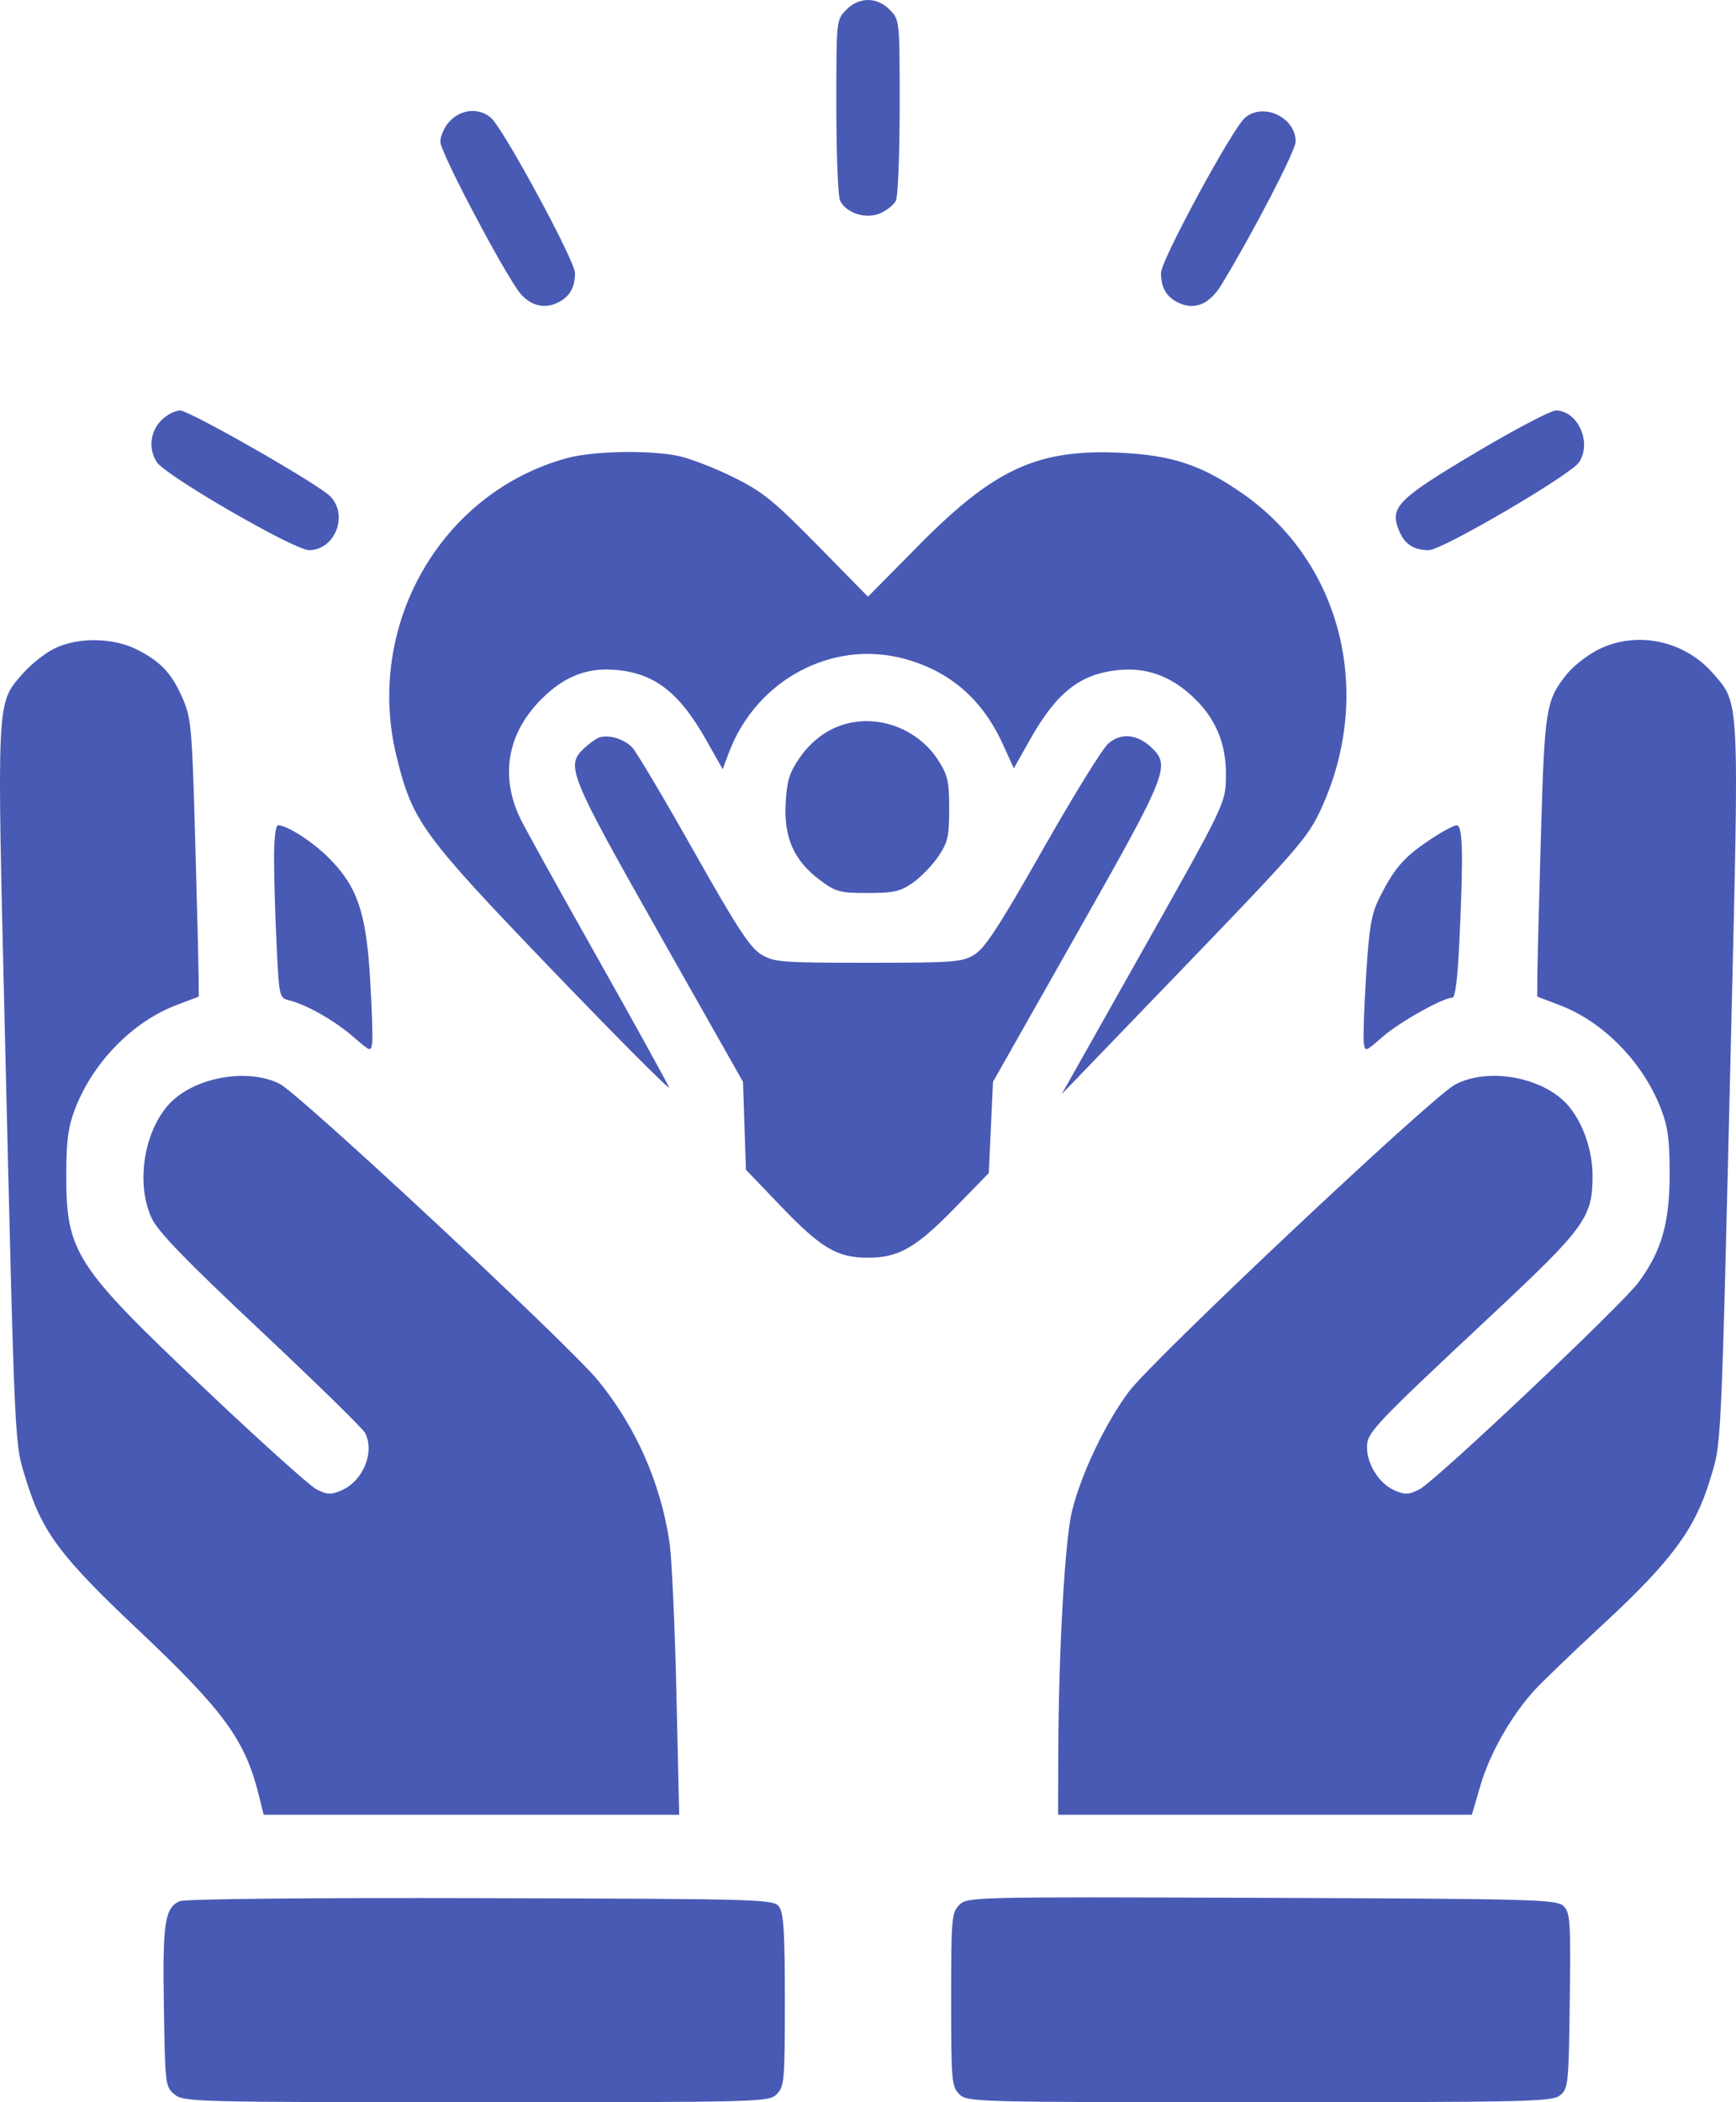<svg width="38" height="46" viewBox="0 0 38 46" fill="none" xmlns="http://www.w3.org/2000/svg">
<path fill-rule="evenodd" clip-rule="evenodd" d="M18.519 0.219C18.307 0.439 18.307 0.442 18.307 2.336C18.307 3.379 18.344 4.306 18.39 4.394C18.531 4.668 18.955 4.801 19.263 4.669C19.408 4.607 19.564 4.483 19.61 4.394C19.656 4.306 19.693 3.379 19.693 2.336C19.693 0.442 19.693 0.439 19.481 0.219C19.199 -0.073 18.801 -0.073 18.519 0.219ZM9.851 2.645C9.732 2.768 9.639 2.97 9.639 3.104C9.639 3.311 10.809 5.558 11.311 6.316C11.537 6.656 11.854 6.775 12.172 6.639C12.457 6.516 12.586 6.309 12.586 5.973C12.586 5.707 11.027 2.829 10.75 2.581C10.495 2.355 10.104 2.383 9.851 2.645ZM27.248 2.581C26.967 2.829 25.414 5.697 25.414 5.969C25.414 6.309 25.542 6.516 25.828 6.639C26.173 6.787 26.486 6.644 26.741 6.224C27.445 5.062 28.361 3.295 28.361 3.098C28.361 2.564 27.645 2.232 27.248 2.581ZM3.524 9.204C3.283 9.453 3.246 9.835 3.436 10.116C3.641 10.419 6.443 12.038 6.763 12.038C7.333 12.038 7.635 11.271 7.226 10.858C6.957 10.586 4.15 8.983 3.943 8.983C3.829 8.983 3.641 9.082 3.524 9.204ZM32.298 9.907C30.593 10.921 30.419 11.097 30.619 11.599C30.742 11.907 30.938 12.038 31.279 12.038C31.566 12.038 34.376 10.395 34.563 10.117C34.853 9.688 34.538 8.983 34.057 8.983C33.944 8.983 33.152 9.399 32.298 9.907ZM12.412 10.024C9.641 10.781 7.976 13.702 8.683 16.565C9.032 17.98 9.236 18.259 12.099 21.239C13.529 22.726 14.674 23.875 14.644 23.792C14.614 23.71 13.91 22.436 13.08 20.962C12.249 19.488 11.491 18.12 11.395 17.923C10.942 16.993 11.101 16.056 11.838 15.312C12.352 14.793 12.86 14.596 13.517 14.662C14.346 14.745 14.882 15.168 15.464 16.203L15.819 16.832L15.957 16.464C16.554 14.882 18.207 13.994 19.779 14.411C20.784 14.678 21.5 15.295 21.951 16.283L22.192 16.813L22.546 16.184C23.129 15.15 23.643 14.746 24.483 14.662C25.092 14.601 25.62 14.79 26.106 15.243C26.61 15.713 26.845 16.271 26.835 16.979C26.827 17.586 26.851 17.535 24.835 21.112L23.24 23.942L25.924 21.157C28.411 18.577 28.631 18.323 28.915 17.707C30.077 15.189 29.378 12.336 27.228 10.82C26.327 10.185 25.674 9.963 24.547 9.908C22.718 9.819 21.77 10.252 20.105 11.938L19 13.057L17.895 11.932C16.931 10.951 16.695 10.76 16.053 10.442C15.648 10.241 15.109 10.033 14.857 9.979C14.224 9.844 12.986 9.867 12.412 10.024ZM1.169 14.202C0.969 14.305 0.668 14.545 0.502 14.736C-0.081 15.405 -0.071 15.203 0.106 22.559C0.332 31.939 0.313 31.543 0.573 32.388C0.92 33.518 1.322 34.057 2.992 35.633C4.898 37.431 5.364 38.067 5.665 39.281L5.771 39.711H10.319H14.867L14.806 37.038C14.773 35.568 14.705 34.088 14.655 33.75C14.462 32.449 13.92 31.222 13.09 30.206C12.454 29.428 6.557 23.935 6.122 23.716C5.406 23.355 4.214 23.581 3.685 24.178C3.14 24.792 2.975 25.918 3.321 26.658C3.457 26.95 4.066 27.579 5.704 29.117C6.914 30.254 7.943 31.26 7.991 31.354C8.208 31.774 7.948 32.408 7.476 32.611C7.239 32.713 7.16 32.709 6.924 32.586C6.772 32.507 5.654 31.499 4.438 30.347C1.619 27.675 1.444 27.4 1.451 25.65C1.454 24.941 1.495 24.647 1.646 24.257C2.036 23.245 2.899 22.362 3.853 21.997L4.351 21.807L4.347 21.347C4.345 21.095 4.311 19.733 4.271 18.321C4.206 15.973 4.184 15.717 4.011 15.312C3.772 14.752 3.545 14.501 3.032 14.23C2.493 13.945 1.693 13.933 1.169 14.202ZM34.938 14.239C34.718 14.358 34.434 14.584 34.307 14.74C33.84 15.315 33.811 15.491 33.731 18.237C33.691 19.646 33.655 21.025 33.653 21.302L33.649 21.807L34.147 21.997C35.1 22.361 35.962 23.243 36.355 24.257C36.511 24.657 36.547 24.93 36.547 25.695C36.547 26.762 36.371 27.373 35.869 28.056C35.505 28.551 31.434 32.398 31.076 32.586C30.84 32.709 30.761 32.713 30.524 32.611C30.194 32.469 29.922 32.043 29.922 31.667C29.921 31.346 30.058 31.202 32.705 28.726C34.699 26.86 34.864 26.63 34.86 25.718C34.858 25.16 34.641 24.545 34.315 24.178C33.769 23.561 32.549 23.346 31.839 23.74C31.299 24.041 25.229 29.755 24.71 30.452C24.192 31.147 23.669 32.246 23.466 33.062C23.31 33.692 23.172 36.126 23.165 38.386L23.161 39.711L27.689 39.71L32.218 39.709L32.41 39.056C32.609 38.376 33.069 37.563 33.572 37.003C33.733 36.824 34.427 36.157 35.113 35.521C36.585 34.157 37.101 33.46 37.426 32.395C37.687 31.542 37.668 31.941 37.894 22.559C38.071 15.2 38.081 15.405 37.495 14.733C36.852 13.995 35.775 13.787 34.938 14.239ZM18.645 15.81C18.185 15.896 17.779 16.175 17.487 16.606C17.275 16.918 17.223 17.097 17.197 17.59C17.159 18.335 17.383 18.834 17.947 19.257C18.292 19.516 18.38 19.54 18.993 19.54C19.564 19.54 19.71 19.507 19.983 19.315C20.159 19.192 20.41 18.933 20.54 18.739C20.748 18.43 20.777 18.303 20.777 17.699C20.777 17.1 20.746 16.963 20.541 16.641C20.138 16.01 19.371 15.674 18.645 15.81ZM13.106 16.142C13.034 16.171 12.888 16.276 12.781 16.378C12.379 16.756 12.453 16.937 14.425 20.423L16.264 23.673L16.296 24.634L16.328 25.596L17.095 26.396C17.976 27.315 18.325 27.521 19 27.521C19.672 27.521 20.053 27.302 20.907 26.425L21.644 25.669L21.69 24.671L21.736 23.673L23.575 20.425C25.554 16.93 25.622 16.763 25.215 16.367C24.9 16.061 24.532 16.025 24.255 16.275C24.126 16.39 23.482 17.435 22.822 18.597C21.881 20.255 21.561 20.747 21.331 20.888C21.059 21.054 20.881 21.067 19 21.067C17.101 21.067 16.942 21.055 16.66 20.883C16.416 20.734 16.126 20.29 15.178 18.609C14.53 17.459 13.926 16.443 13.835 16.351C13.65 16.163 13.305 16.064 13.106 16.142ZM5.999 18.799C5.999 19.206 6.024 20.056 6.055 20.687C6.111 21.828 6.113 21.835 6.337 21.891C6.712 21.984 7.331 22.337 7.737 22.69C8.118 23.021 8.122 23.022 8.147 22.808C8.161 22.69 8.14 22.047 8.099 21.381C8.013 19.962 7.818 19.397 7.202 18.777C6.848 18.421 6.285 18.058 6.088 18.058C6.033 18.058 5.998 18.345 5.999 18.799ZM31.257 18.404C30.717 18.768 30.503 19.021 30.18 19.678C30.019 20.005 29.968 20.311 29.904 21.331C29.861 22.019 29.838 22.682 29.852 22.803C29.878 23.024 29.879 23.024 30.268 22.684C30.637 22.363 31.587 21.831 31.793 21.831C31.855 21.831 31.908 21.397 31.945 20.604C32.035 18.664 32.02 18.058 31.885 18.058C31.821 18.058 31.538 18.213 31.257 18.404ZM3.938 41.6C3.606 41.74 3.557 42.066 3.587 43.919C3.614 45.62 3.619 45.66 3.819 45.828C4.016 45.994 4.254 46 10.428 46C16.718 46 16.836 45.997 17.006 45.82C17.169 45.652 17.18 45.521 17.18 43.771C17.18 42.298 17.154 41.864 17.057 41.727C16.937 41.557 16.759 41.552 10.534 41.535C6.797 41.525 4.053 41.552 3.938 41.6ZM20.995 41.686C20.831 41.856 20.82 41.981 20.82 43.754C20.82 45.521 20.831 45.652 20.994 45.82C21.164 45.997 21.282 46 27.572 46C33.545 46 33.988 45.989 34.157 45.843C34.328 45.694 34.339 45.585 34.361 43.78C34.383 42.051 34.371 41.86 34.231 41.714C34.085 41.562 33.697 41.551 27.623 41.528C21.25 41.505 21.168 41.507 20.995 41.686Z" fill="#495AB4"/>
</svg>
